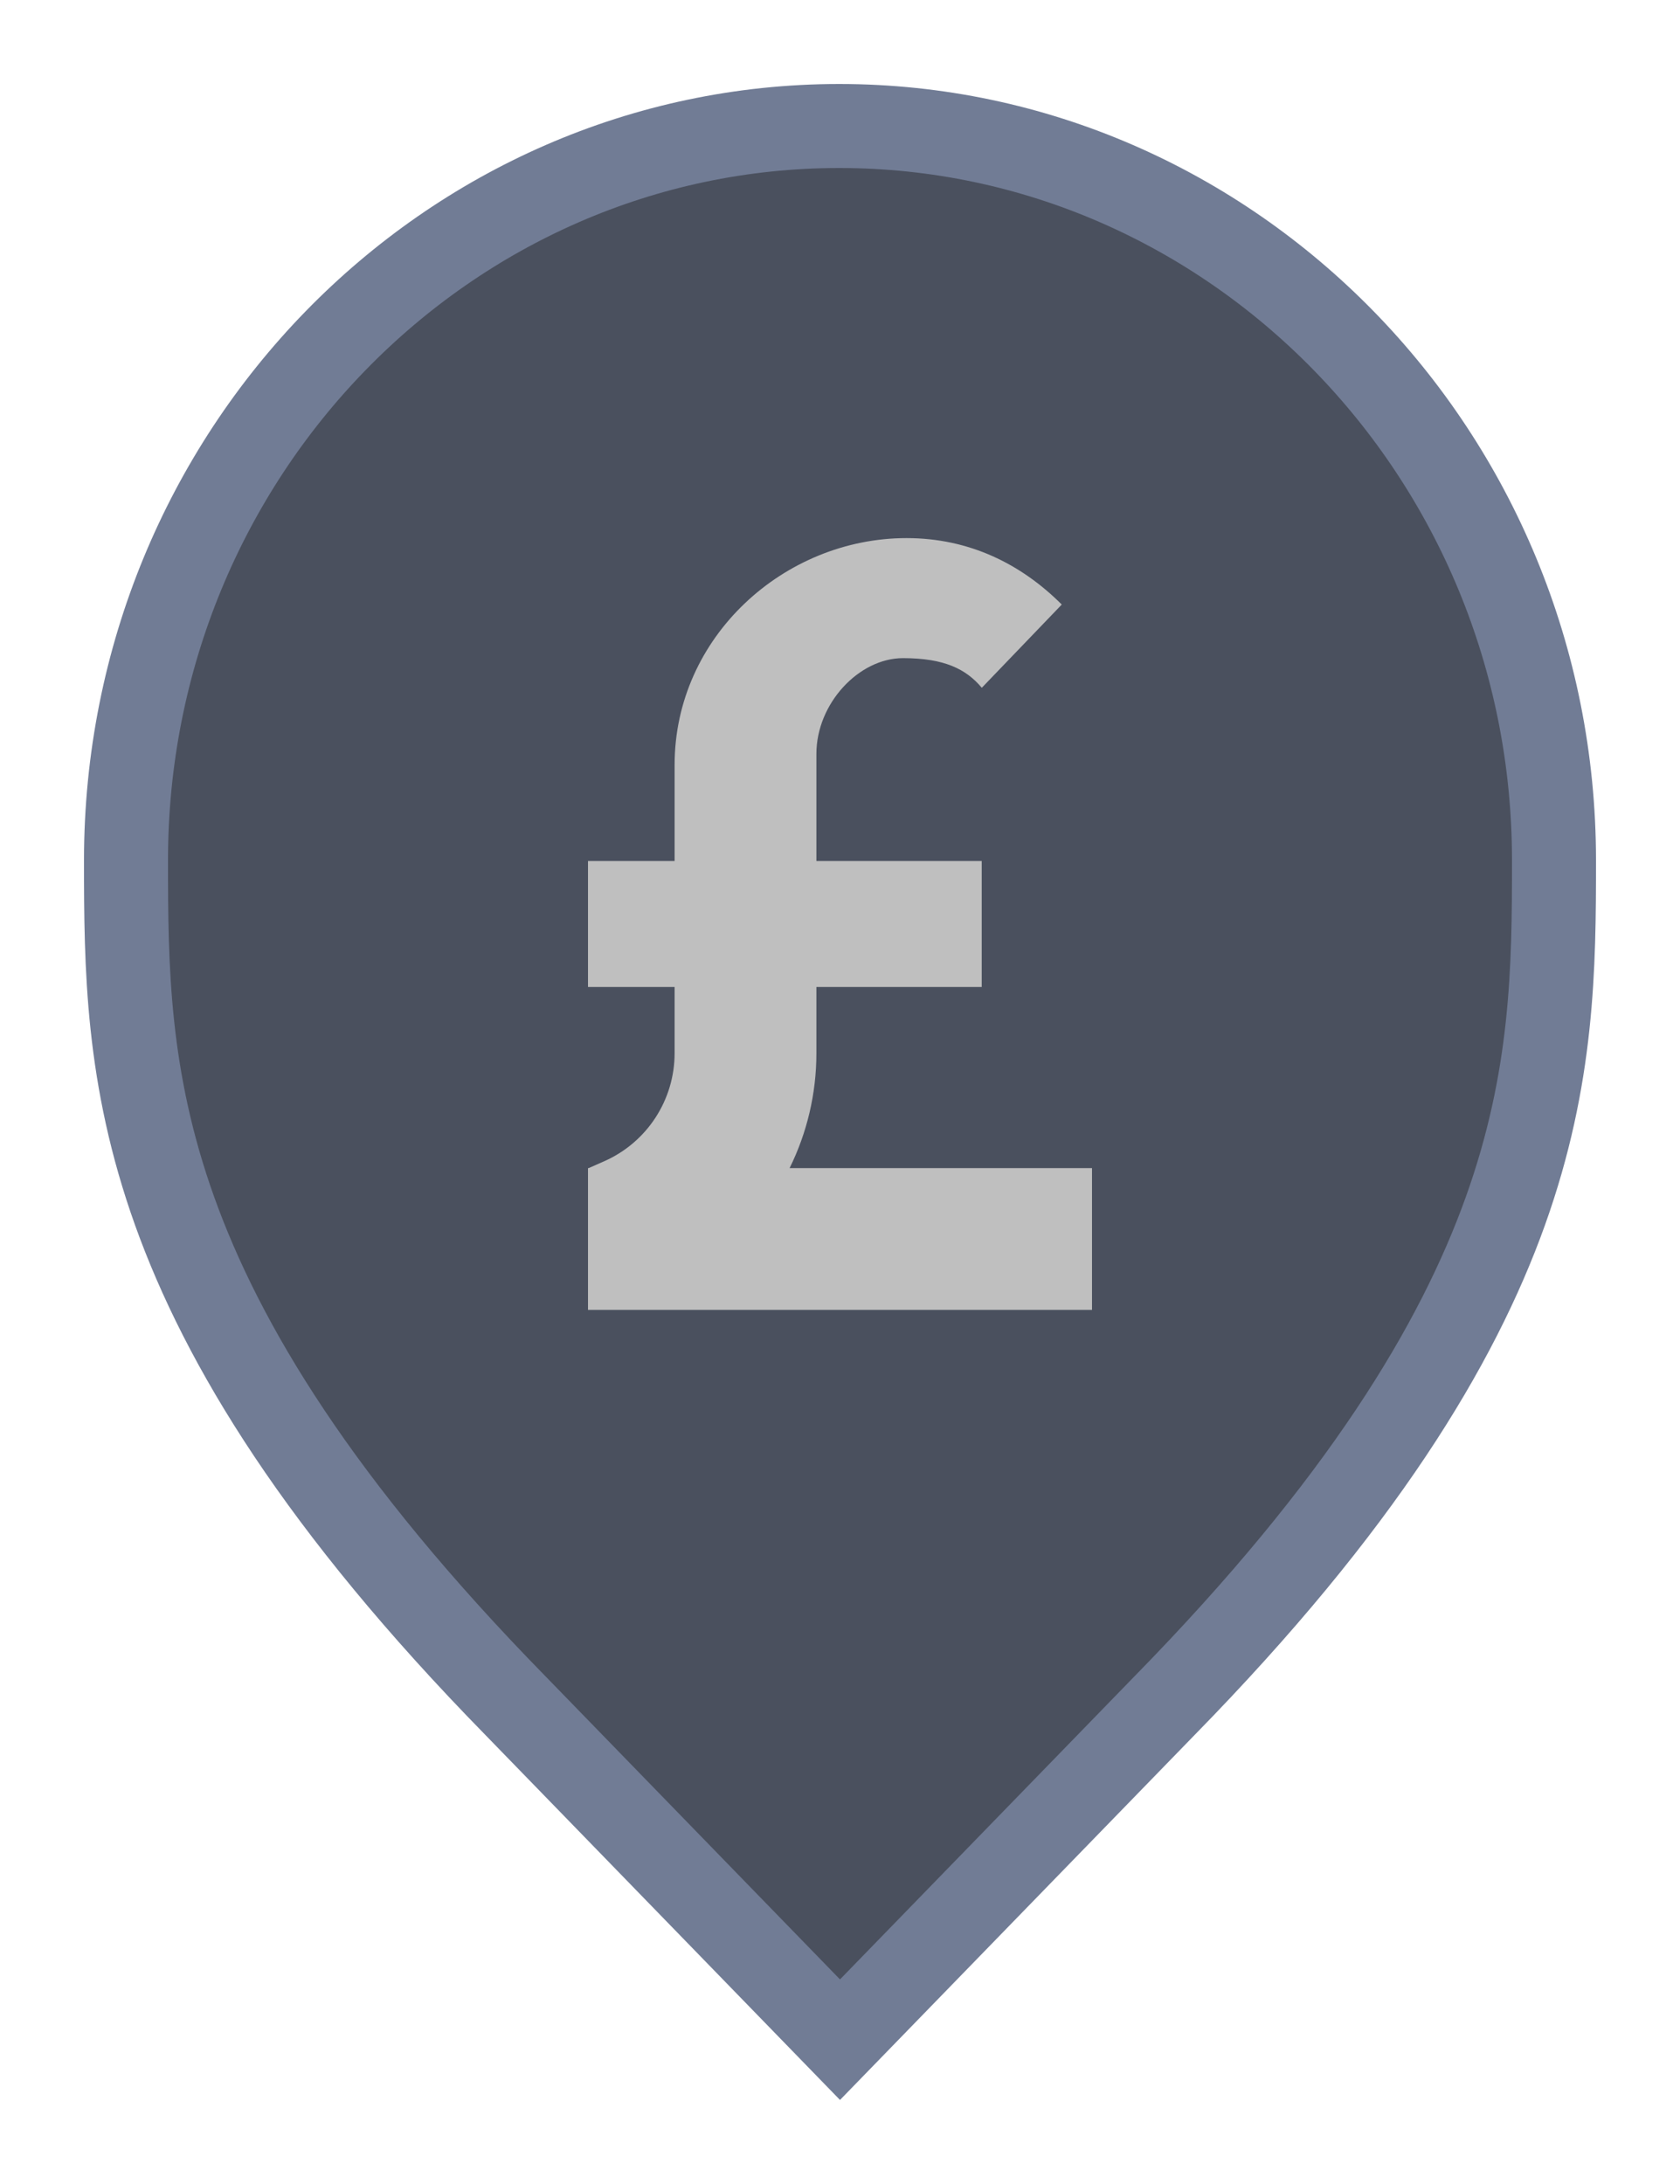 <svg width="20" height="26" viewBox="0 0 20 26" fill="none" xmlns="http://www.w3.org/2000/svg">
<path d="M10 24.282L6.136 20.305L6.135 20.304C3.797 17.916 2.65 16.011 2.079 14.418C1.51 12.828 1.5 11.512 1.5 10.242C1.5 5.401 5.325 1.5 9.991 1.5C14.659 1.5 18.5 5.402 18.5 10.242C18.5 11.512 18.49 12.828 17.921 14.418C17.35 16.011 16.203 17.916 13.865 20.304L13.864 20.305L10 24.282Z" fill="#4A505E" stroke="#717C95"/>
<path d="M10.792 6.406C9.336 6.406 8.031 7.58 8.031 9.106V10.25H7V11.75H8.031V12.538C8.031 13.094 7.704 13.597 7.196 13.823L7.008 13.906H7V13.911C6.997 13.912 6.993 13.913 6.99 13.914L7 13.911V13.936V15.594H13V13.906H9.4C9.606 13.489 9.719 13.022 9.719 12.538V11.75H11.687V10.25H9.719V8.975C9.719 8.375 10.225 7.835 10.75 7.835C11.238 7.835 11.5 7.963 11.688 8.188L12.64 7.197C12.156 6.713 11.538 6.406 10.792 6.406Z" fill="#BFBFBF"/>
</svg>
